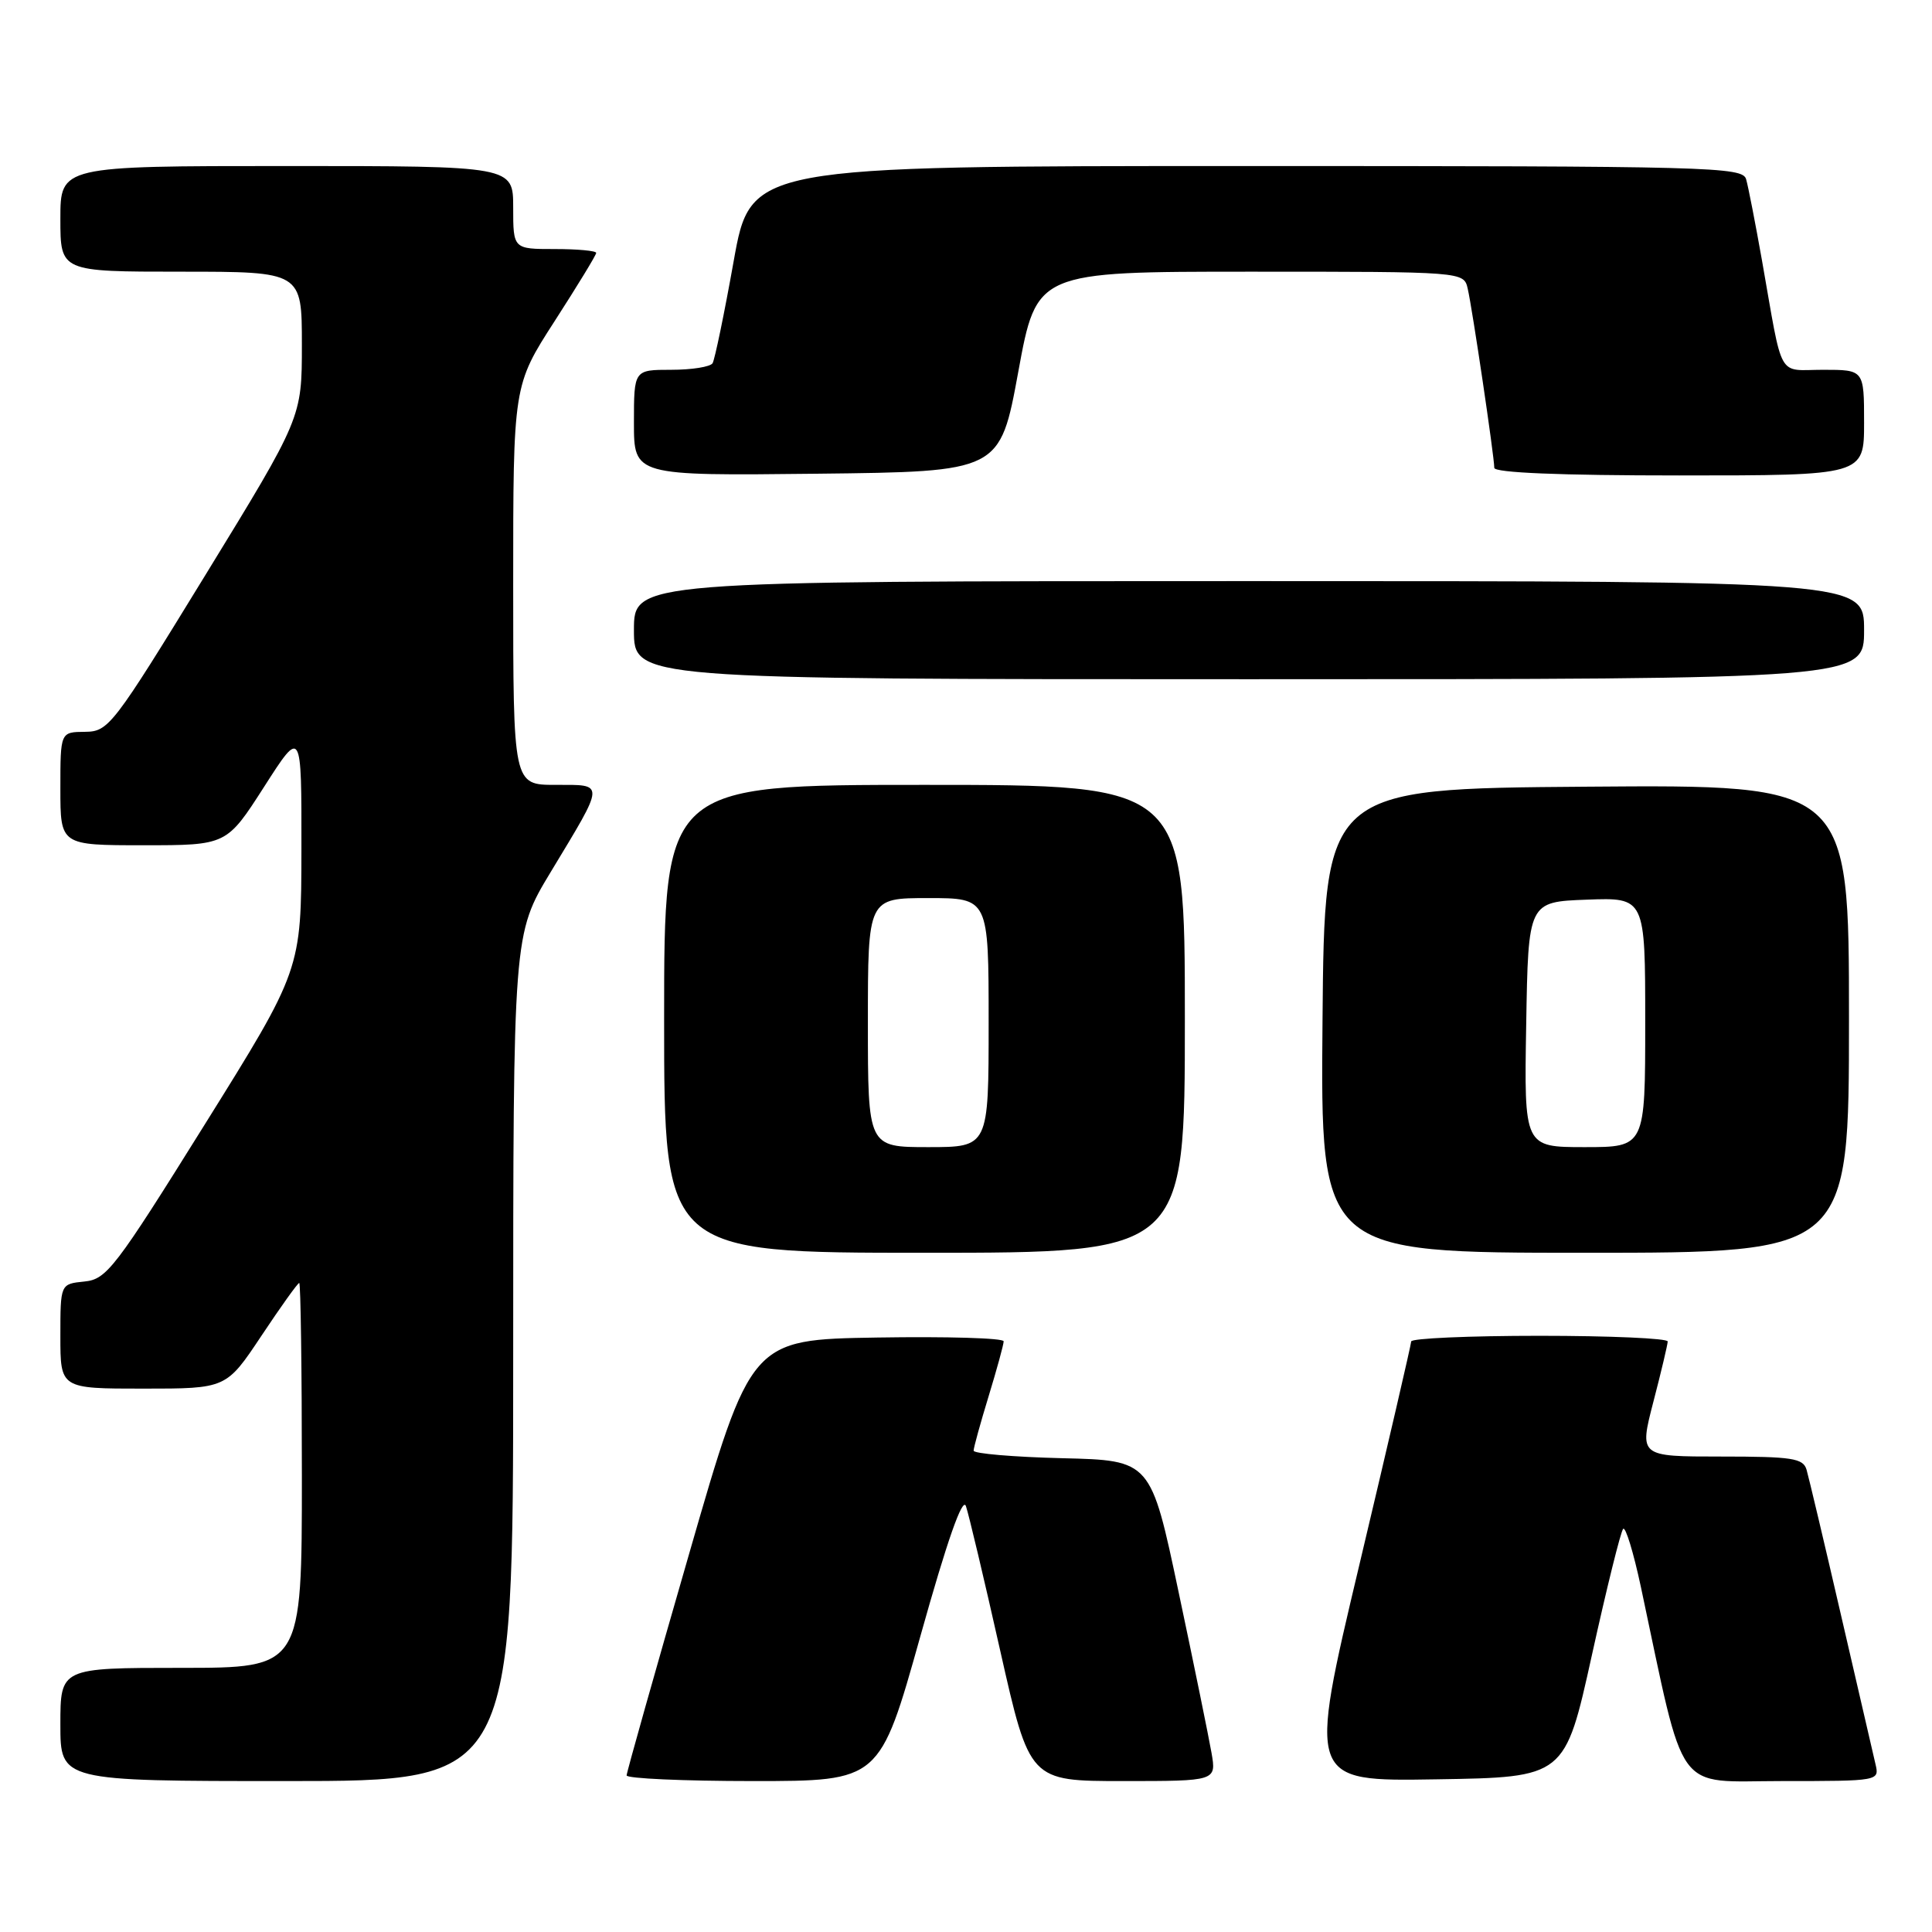 <?xml version="1.0" encoding="UTF-8" standalone="no"?>
<!DOCTYPE svg PUBLIC "-//W3C//DTD SVG 1.1//EN" "http://www.w3.org/Graphics/SVG/1.1/DTD/svg11.dtd" >
<svg xmlns="http://www.w3.org/2000/svg" xmlns:xlink="http://www.w3.org/1999/xlink" version="1.1" viewBox="0 0 256 256">
 <g >
 <path fill="currentColor"
d=" M 68.00 179.89 C 68.00 123.78 68.00 123.78 72.97 115.55 C 80.24 103.51 80.21 104.00 73.61 104.00 C 68.00 104.00 68.00 104.00 68.00 77.53 C 68.00 51.07 68.00 51.07 73.50 42.54 C 76.52 37.85 79.00 33.79 79.00 33.51 C 79.00 33.23 76.53 33.00 73.50 33.00 C 68.00 33.00 68.00 33.00 68.00 27.50 C 68.00 22.00 68.00 22.00 38.00 22.00 C 8.00 22.00 8.00 22.00 8.00 29.00 C 8.00 36.00 8.00 36.00 24.00 36.00 C 40.00 36.00 40.00 36.00 40.00 45.67 C 40.00 55.34 40.00 55.34 27.25 76.14 C 14.91 96.27 14.40 96.94 11.25 96.97 C 8.00 97.00 8.00 97.00 8.00 104.50 C 8.00 112.00 8.00 112.00 19.01 112.00 C 30.03 112.00 30.03 112.00 35.00 104.25 C 39.96 96.50 39.96 96.50 39.94 112.50 C 39.92 128.50 39.92 128.50 27.13 149.00 C 15.22 168.10 14.13 169.52 11.17 169.81 C 8.00 170.13 8.00 170.13 8.00 177.06 C 8.00 184.00 8.00 184.00 18.99 184.00 C 29.98 184.00 29.98 184.00 34.64 177.00 C 37.20 173.15 39.45 170.00 39.65 170.00 C 39.84 170.00 40.00 181.47 40.00 195.50 C 40.00 221.00 40.00 221.00 24.00 221.00 C 8.00 221.00 8.00 221.00 8.00 228.50 C 8.00 236.00 8.00 236.00 38.00 236.00 C 68.00 236.00 68.00 236.00 68.00 179.89 Z  M 121.95 216.82 C 125.51 204.10 127.55 198.29 127.99 199.57 C 128.36 200.63 130.41 209.26 132.54 218.75 C 136.43 236.00 136.43 236.00 148.80 236.00 C 161.18 236.00 161.18 236.00 160.53 232.25 C 160.17 230.19 158.22 220.62 156.18 211.00 C 152.49 193.50 152.49 193.50 140.74 193.22 C 134.28 193.06 129.00 192.61 129.01 192.22 C 129.01 191.82 129.91 188.57 131.00 185.00 C 132.09 181.43 132.99 178.15 132.99 177.73 C 133.00 177.30 125.46 177.08 116.25 177.23 C 99.50 177.50 99.50 177.50 91.28 206.00 C 86.75 221.68 83.04 234.84 83.03 235.25 C 83.01 235.66 90.55 236.00 99.78 236.00 C 116.57 236.00 116.57 236.00 121.95 216.82 Z  M 210.93 219.33 C 212.89 210.44 214.76 202.90 215.08 202.58 C 215.40 202.27 216.45 205.72 217.42 210.25 C 223.40 238.31 221.73 236.00 236.11 236.00 C 249.01 236.00 249.04 235.99 248.51 233.75 C 248.23 232.51 246.17 223.62 243.94 214.00 C 241.72 204.38 239.66 195.71 239.38 194.75 C 238.93 193.22 237.49 193.00 228.03 193.00 C 217.20 193.00 217.20 193.00 219.08 185.75 C 220.12 181.76 220.97 178.16 220.98 177.75 C 220.99 177.34 213.35 177.00 204.00 177.00 C 194.65 177.00 186.99 177.34 186.99 177.75 C 186.98 178.16 183.90 191.45 180.14 207.27 C 173.30 236.05 173.30 236.05 190.33 235.77 C 207.36 235.50 207.36 235.50 210.93 219.33 Z  M 157.00 135.00 C 157.00 104.00 157.00 104.00 122.50 104.00 C 88.00 104.00 88.00 104.00 88.00 135.00 C 88.00 166.00 88.00 166.00 122.50 166.00 C 157.00 166.00 157.00 166.00 157.00 135.00 Z  M 245.00 134.99 C 245.00 103.97 245.00 103.97 210.25 104.24 C 175.50 104.50 175.50 104.50 175.24 135.25 C 174.97 166.00 174.97 166.00 209.99 166.00 C 245.00 166.00 245.00 166.00 245.00 134.99 Z  M 247.00 83.50 C 247.00 77.00 247.00 77.00 165.50 77.00 C 84.00 77.00 84.00 77.00 84.00 83.50 C 84.00 90.00 84.00 90.00 165.50 90.00 C 247.00 90.00 247.00 90.00 247.00 83.50 Z  M 134.93 49.25 C 137.36 36.00 137.36 36.00 165.66 36.00 C 193.96 36.00 193.96 36.00 194.48 38.25 C 195.09 40.87 198.00 60.51 198.00 61.99 C 198.00 62.64 206.73 63.00 222.50 63.00 C 247.00 63.00 247.00 63.00 247.00 56.00 C 247.00 49.00 247.00 49.00 241.58 49.00 C 235.41 49.00 236.31 50.60 233.47 34.50 C 232.59 29.55 231.65 24.71 231.37 23.75 C 230.90 22.11 226.88 22.00 165.17 22.00 C 99.47 22.00 99.47 22.00 97.21 34.63 C 95.97 41.58 94.71 47.65 94.42 48.13 C 94.12 48.61 91.66 49.00 88.94 49.00 C 84.00 49.00 84.00 49.00 84.00 56.02 C 84.00 63.04 84.00 63.04 108.25 62.77 C 132.50 62.50 132.50 62.50 134.93 49.25 Z  M 115.00 135.50 C 115.00 119.00 115.00 119.00 123.00 119.00 C 131.00 119.00 131.00 119.00 131.00 135.50 C 131.00 152.00 131.00 152.00 123.00 152.00 C 115.00 152.00 115.00 152.00 115.00 135.50 Z  M 202.23 135.75 C 202.50 119.50 202.50 119.50 210.25 119.21 C 218.00 118.92 218.00 118.92 218.00 135.46 C 218.00 152.00 218.00 152.00 209.98 152.00 C 201.95 152.00 201.95 152.00 202.23 135.75 Z "/>
</g>
</svg>